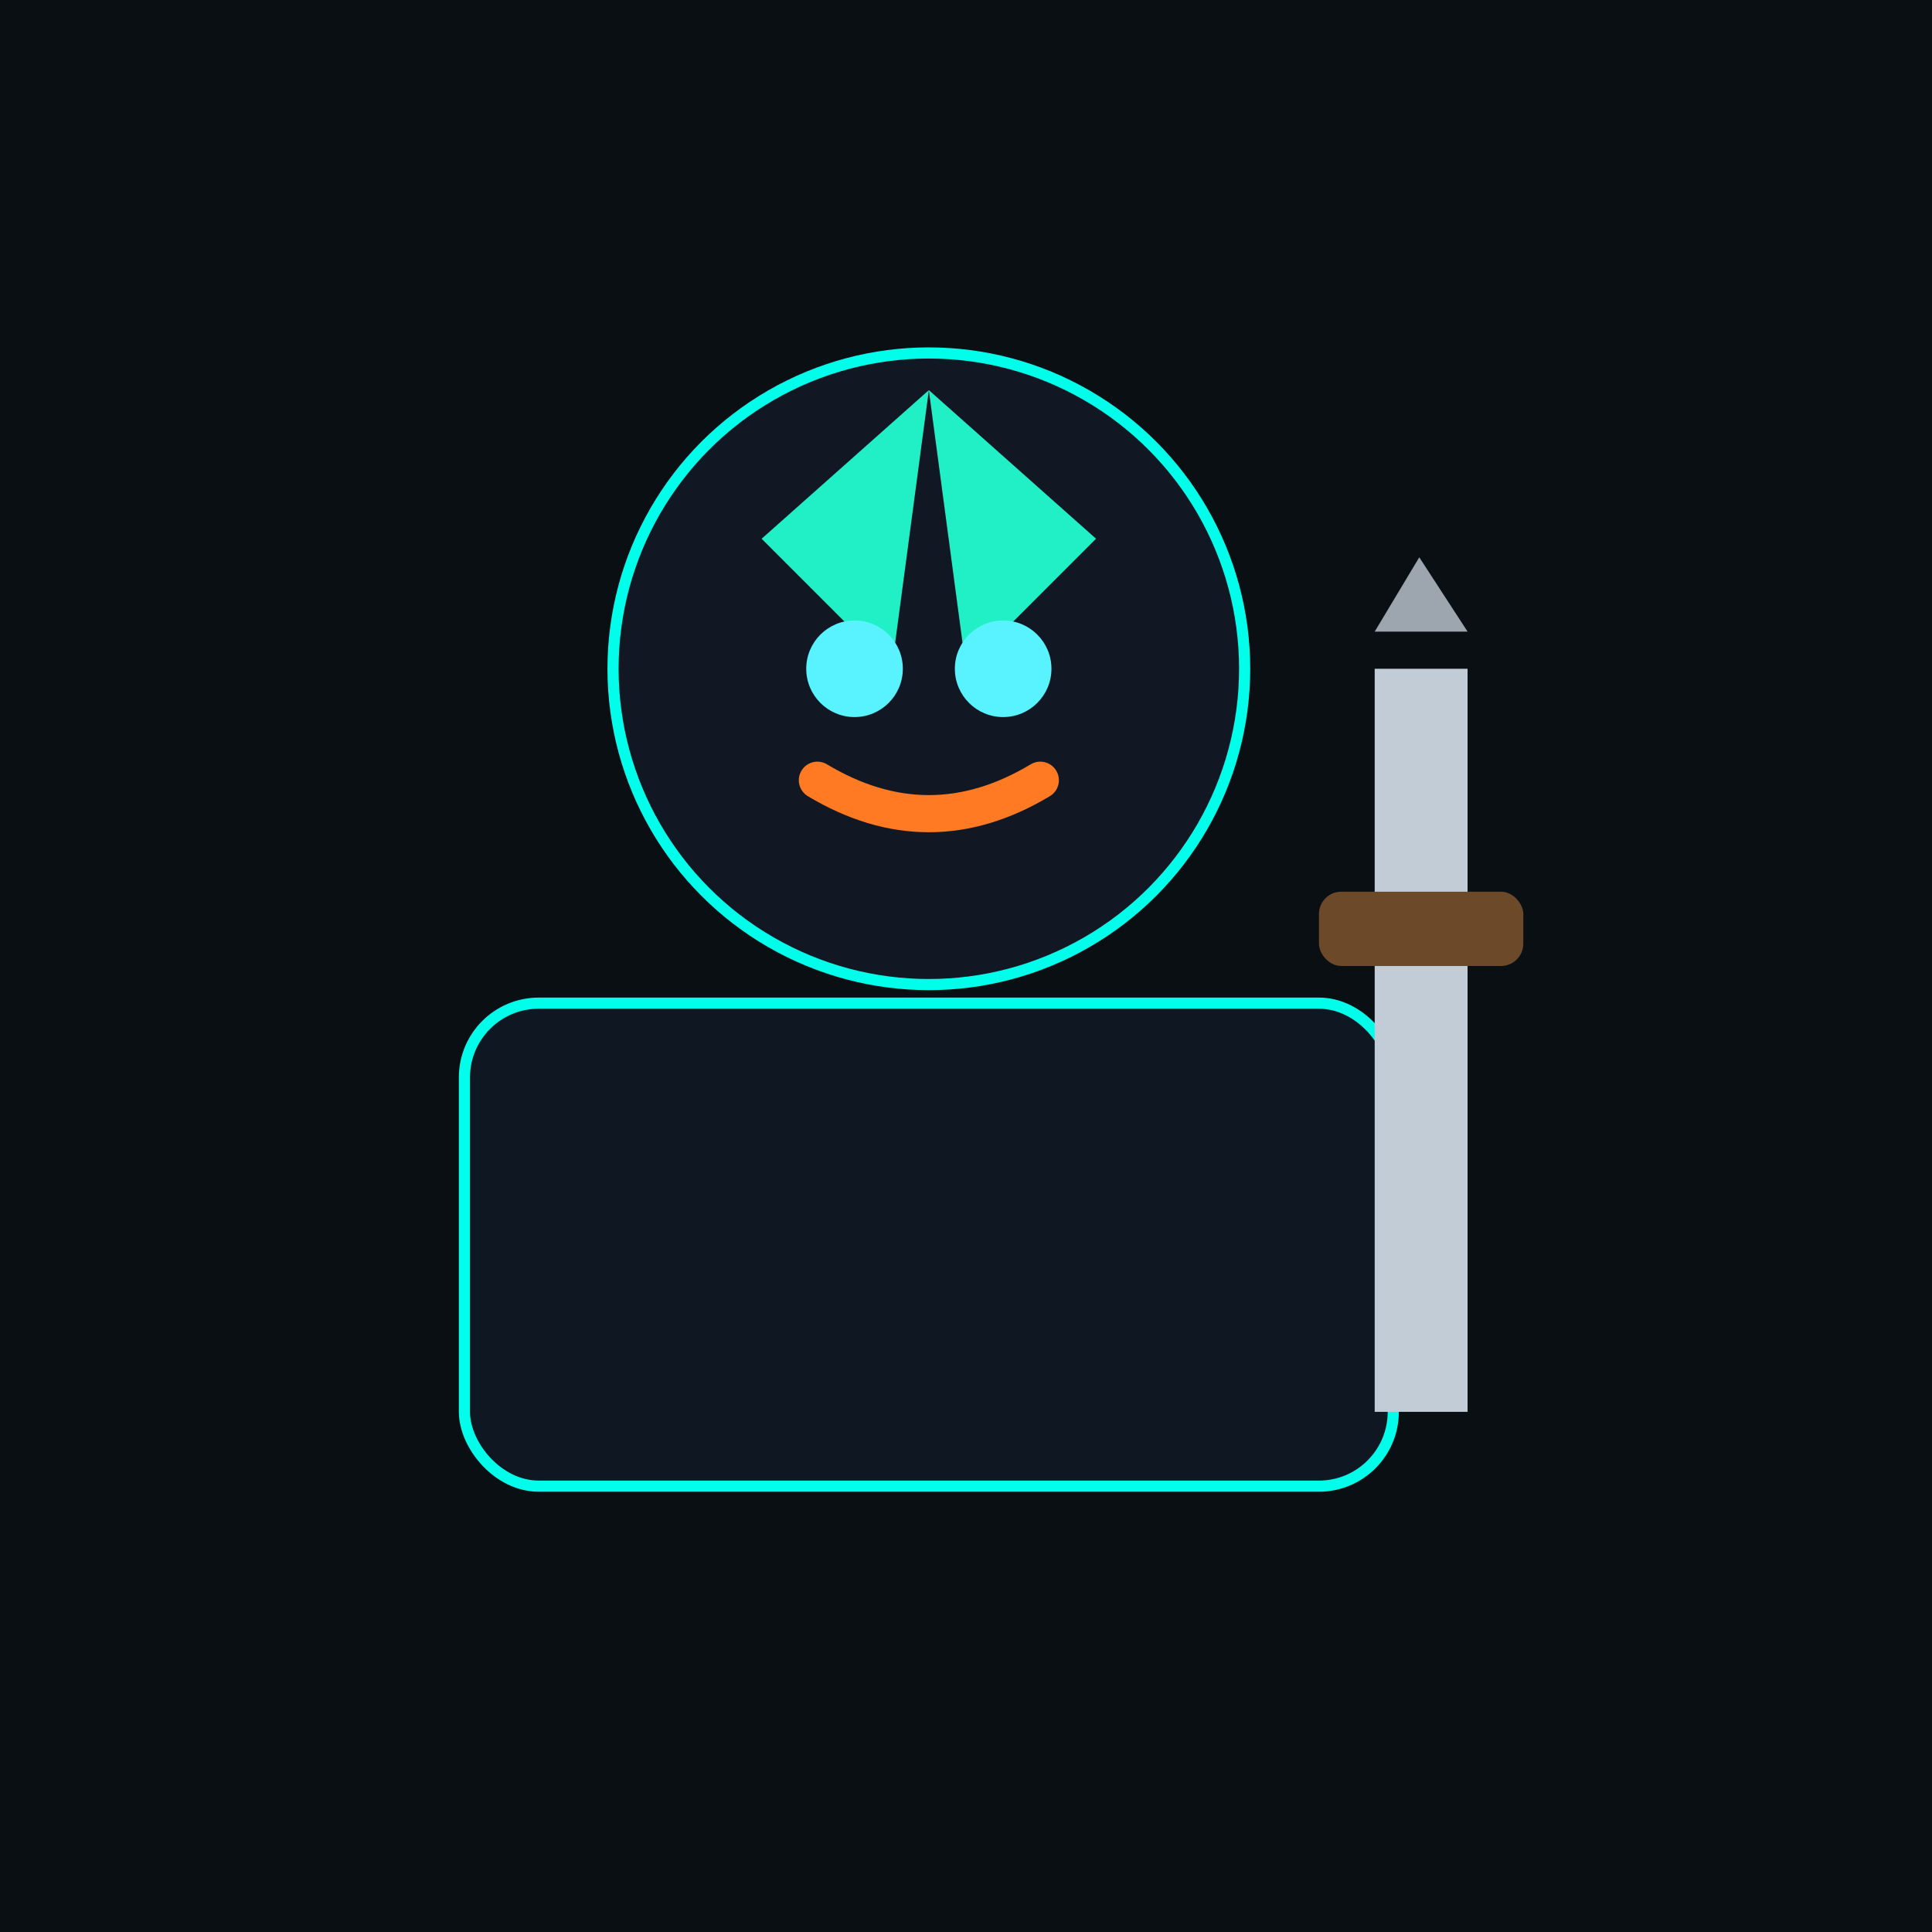 <svg width="520" height="520" viewBox="0 0 520 520" xmlns="http://www.w3.org/2000/svg">
  <rect width="520" height="520" fill="#0a0f14"/>
  <g transform="translate(50,60)">
    <circle cx="200" cy="120" r="85" fill="#111823" stroke="#00ffea" stroke-width="3"/>
    <path d="M155 85 L200 45 L190 120 Z" fill="#21f0c7"/>
    <path d="M245 85 L200 45 L210 120 Z" fill="#21f0c7"/>
    <circle cx="180" cy="120" r="13" fill="#58f3ff"/><circle cx="220" cy="120" r="13" fill="#58f3ff"/>
    <path d="M170 150 Q200 168 230 150" stroke="#ff7a22" stroke-width="10" stroke-linecap="round" fill="none"/>

    <!-- omuz + kol -->
    <rect x="75" y="210" width="250" height="130" rx="20" fill="#0f1723" stroke="#00ffea" stroke-width="3"/>
    <!-- kılıç -->
    <rect x="320" y="120" width="25" height="200" fill="#c2ccd6"/>
    <polygon points="320,110 345,110 332,90" fill="#9da6af"/>
    <rect x="305" y="180" width="55" height="20" rx="6" fill="#6c4928"/>
  </g>
</svg>
